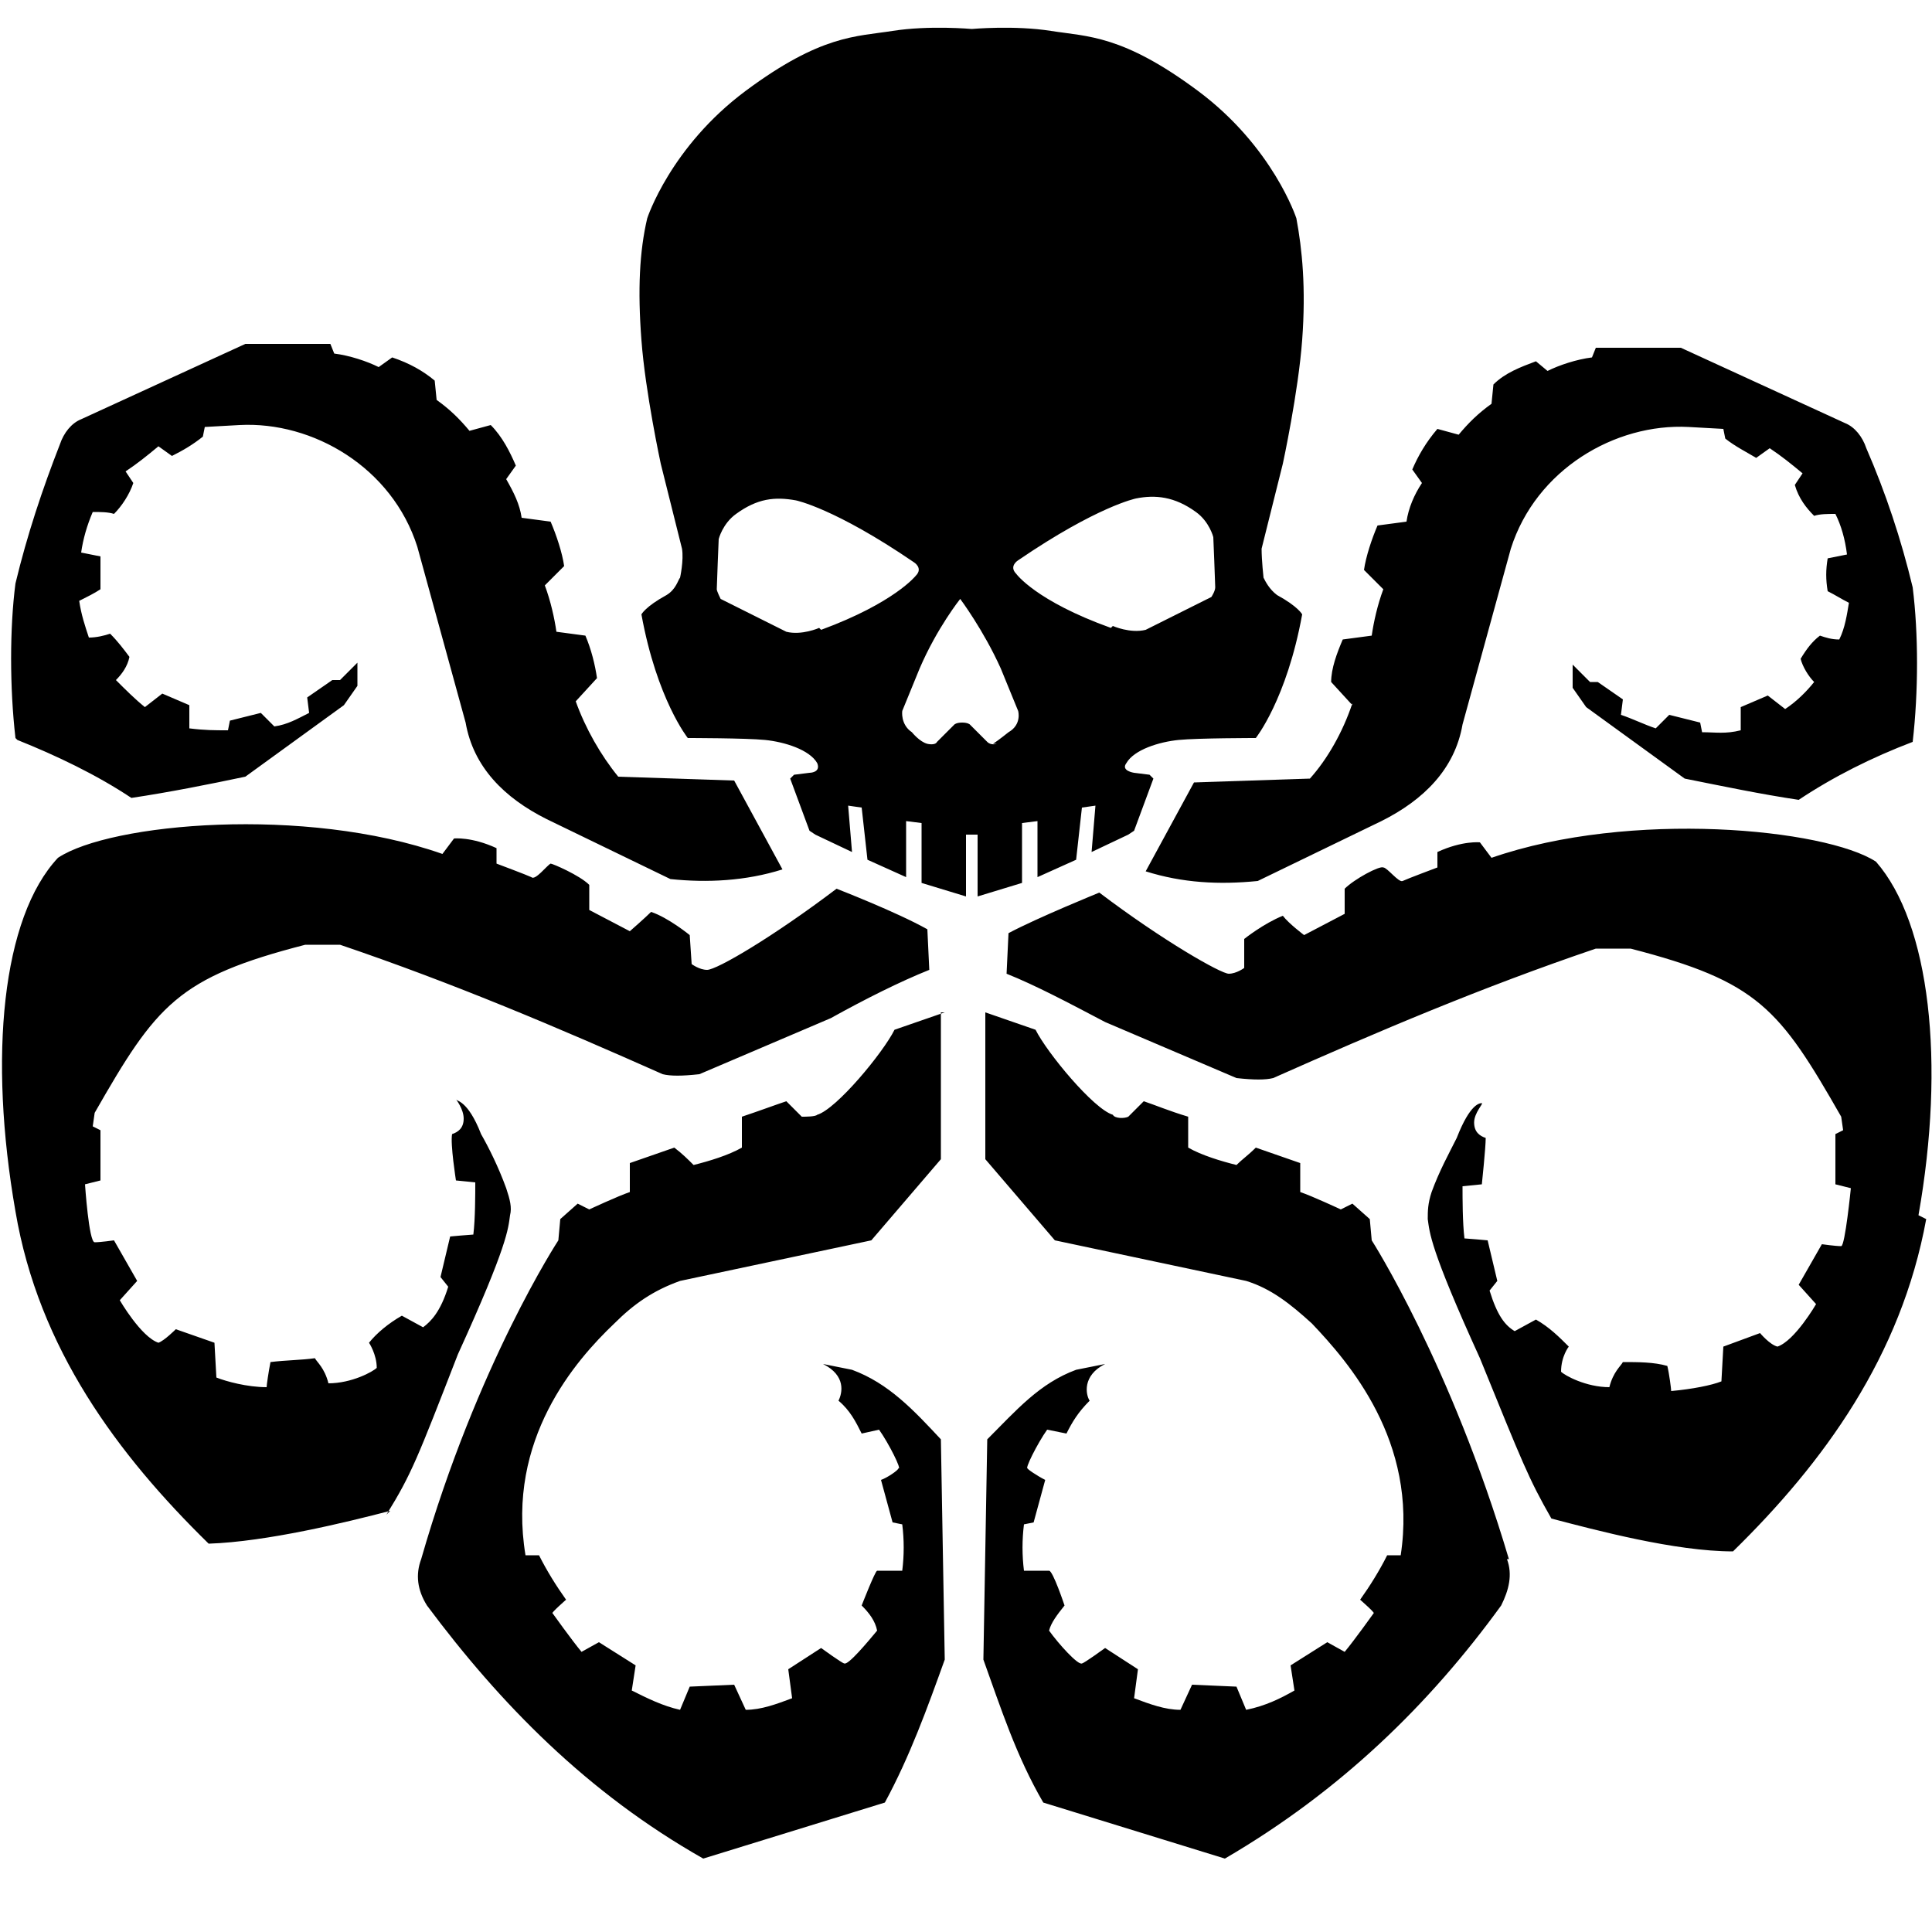 <svg width='1000' height='1000' xmlns='http://www.w3.org/2000/svg' viewbox='0 0 1000 1000' style='shape-rendering:geometricPrecision;text-rendering:geometricPrecision;image-rendering:optimizeQuality;' xmlns:xlink='http://www.w3.org/1999/xlink'><path fill='black' fill-rule='evenodd' d='M506 432l0 32 23 -7 0 -31 8 -1 0 29 20 -9 3 -27 7 -1 -2 24c0,0 19,-9 19,-9l3 -2 10 -27 -2 -2 -8 -1c0,0 -7,-1 -4,-5 4,-7 17,-11 27,-12 10,-1 40,-1 40,-1 0,0 16,-20 24,-64 0,0 -2,-4 -13,-10 -4,-3 -6,-7 -7,-9 0,0 -1,-9 -1,-15l11 -44c0,0 8,-37 10,-64 2,-27 0,-47 -3,-63 0,0 -12,-37 -51,-66 -39,-29 -57,-28 -76,-31 -19,-3 -41,-1 -41,-1 0,0 -22,-2 -41,1 -19,3 -37,2 -76,31 -39,29 -51,66 -51,66 -4,17 -5,37 -3,63 2,27 10,64 10,64l11 44c1,6 -1,15 -1,15 -1,1 -2,6 -7,9 -11,6 -13,10 -13,10 8,44 24,64 24,64 0,0 30,0 40,1 10,1 23,5 27,12 2,5 -4,5 -4,5l-8 1 -2 2 10 27 3 2c0,0 19,9 19,9l-2 -24 7 1 3 27 20 9 0 -29 8 1 0 31 23 7 0 -32 5 0 5 0zm194 -68c-5,15 -13,29 -22,39l-60 2 -25 46c19,6 38,7 58,5l64 -31c22,-11 38,-27 42,-50l25 -91c13,-41 54,-65 92,-63l18 1 1 5c5,4 11,7 16,10l7 -5c6,4 11,8 17,13l-4 6c2,7 6,12 10,16 3,-1 7,-1 11,-1 3,6 5,13 6,21l-10 2c-1,6 -1,11 0,17 4,2 7,4 11,6 -1,6 -2,13 -5,19 -4,0 -7,-1 -10,-2 -4,3 -7,7 -10,12 1,4 4,9 7,12 -4,5 -9,10 -15,14l-9 -7 -14 6c0,4 0,9 0,12 -8,2 -13,1 -20,1l-1 -5 -16 -4 -7 7c-6,-2 -12,-5 -18,-7l1 -8 -13 -9 -4 0 -9 -9 0 12 7 10 51 37c20,4 39,8 59,11 18,-12 38,-22 59,-30 3,-26 3,-56 0,-80 -6,-25 -14,-49 -24,-72 -2,-6 -6,-11 -11,-13l-85 -39 -44 0 -2 5c-8,1 -17,4 -23,7l-6 -5c-8,3 -16,6 -22,12l-1 10c-7,5 -12,10 -17,16l-11 -3c-6,7 -10,14 -13,21l5 7c-4,6 -7,13 -8,20l-15 2c-3,7 -6,16 -7,23l10 10c-3,8 -5,17 -6,24l-15 2c-3,7 -6,15 -6,22l11 12zm-691 19c20,8 41,18 59,30 20,-3 40,-7 59,-11l51 -37 7 -10 0 -12 -9 9 -4 0 -13 9 1 8c-6,3 -11,6 -18,7l-7 -7 -16 4 -1 5c-7,0 -12,0 -20,-1 0,-4 0,-8 0,-12l-14 -6 -9 7c-5,-4 -10,-9 -15,-14 3,-3 6,-7 7,-12 -3,-4 -6,-8 -10,-12 -3,1 -7,2 -11,2 -2,-6 -4,-12 -5,-19 4,-2 8,-4 11,-6 0,-6 0,-11 0,-17l-10 -2c1,-7 3,-14 6,-21 4,0 8,0 11,1 4,-4 8,-10 10,-16l-4 -6c6,-4 11,-8 17,-13l7 5c6,-3 11,-6 16,-10l1 -5 18 -1c38,-2 79,22 92,63l25 91c4,23 20,39 42,50l64 31c19,2 39,1 58,-5l-25 -46 -60 -2c-9,-11 -17,-25 -22,-39l11 -12c-1,-7 -3,-15 -6,-22l-15 -2c-1,-7 -3,-16 -6,-24l10 -10c-1,-7 -4,-16 -7,-23l-15 -2c-1,-7 -4,-13 -8,-20l5 -7c-3,-7 -7,-15 -13,-21l-11 3c-5,-6 -10,-11 -17,-16l-1 -10c-6,-5 -13,-9 -22,-12l-7 5c-6,-3 -15,-6 -23,-7l-2 -5 -44 0 -85 39c-5,2 -9,7 -11,13 -9,23 -17,47 -23,72 -3,23 -3,54 0,80zm191 401c13,-21 16,-29 37,-83 26,-57 26,-65 27,-72 1,-4 0,-8 -2,-14 -4,-11 -9,-21 -13,-28 -7,-18 -13,-17 -13,-18 0,0 4,5 4,10 0,5 -3,7 -6,8 -1,5 2,24 2,24l10 1c0,6 0,19 -1,27 -1,0 -12,1 -12,1l-5 21 4 5c-4,13 -9,18 -13,21l-11 -6c-7,4 -13,9 -17,14 0,0 4,6 4,13 -2,2 -13,8 -25,8 -2,-8 -6,-11 -7,-13 -7,1 -15,1 -23,2 -1,5 -2,12 -2,13 -10,0 -21,-3 -26,-5l-1 -18 -20 -7c0,0 -6,6 -9,7 -9,-3 -20,-22 -20,-22l9 -10 -12 -21c0,0 -7,1 -10,1 -3,0 -5,-30 -5,-30l8 -2 0 -26 -4 -2 1 -7c32,-56 43,-70 109,-87l18 0c59,20 113,43 167,67 4,1 10,1 19,0l68 -29c18,-10 36,-19 51,-25l-1 -21c-16,-9 -47,-21 -47,-21 -33,25 -62,42 -67,42 -4,0 -8,-3 -8,-3l-1 -15c0,0 -11,-9 -20,-12 -3,3 -11,10 -11,10l-21 -11 0 -13c-5,-5 -19,-11 -20,-11 -2,1 -8,9 -10,7 -2,-1 -18,-7 -18,-7l0 -8c-13,-6 -22,-5 -22,-5l-6 8c-71,-25 -172,-16 -199,2 -29,31 -36,103 -22,183 12,71 53,126 100,172 30,-1 71,-11 94,-17zm289 -260l-26 9c-6,12 -30,41 -40,44 -1,1 -6,1 -8,1l-8 -8c-6,2 -14,5 -23,8l0 16c-7,4 -17,7 -25,9 -3,-3 -6,-6 -10,-9l-23 8 0 15c-6,2 -21,9 -21,9l-6 -3 -9 8 -1 11c0,0 -42,64 -71,165 -3,8 -2,16 3,24 38,51 83,97 143,131l94 -29c13,-24 22,-49 31,-74l-2 -114c-14,-15 -27,-29 -46,-36l-15 -3c12,6 10,15 8,19 6,5 9,11 12,17l9 -2c5,7 12,21 10,20 0,1 -6,5 -9,6l6 22 5 1c1,8 1,16 0,24l-13 0c-1,0 -8,18 -8,18 4,4 7,8 8,13 -5,6 -15,18 -17,17 -1,0 -12,-8 -12,-8l-17 11 2 15c-8,3 -16,6 -24,6l-6 -13 -23 1 -5 12c-9,-2 -17,-6 -25,-10l2 -13 -19 -12 -9 5c-5,-6 -15,-20 -15,-20 -1,0 7,-7 7,-7 -5,-7 -10,-15 -14,-23l-7 0c-10,-60 26,-101 46,-120 10,-10 20,-17 34,-22l99 -21 36 -42 0 -76zm292 283c-30,-101 -71,-165 -71,-165l-1 -11 -9 -8 -6 3c0,0 -15,-7 -21,-9l0 -15 -23 -8c-4,4 -7,6 -10,9 -8,-2 -18,-5 -25,-9l0 -16c-10,-3 -17,-6 -23,-8l-8 8c-2,1 -7,1 -8,-1 -10,-3 -34,-32 -40,-44l-26 -9 0 76 36 42 99 21c13,4 23,12 34,22 19,20 55,61 46,120l-7 0c-4,8 -9,16 -14,23 0,0 8,7 7,7 0,0 -10,14 -15,20l-9 -5 -19 12 2 13c-7,4 -15,8 -25,10l-5 -12 -23 -1 -6 13c-8,0 -16,-3 -24,-6l2 -15 -17 -11c0,0 -11,8 -12,8 -2,1 -12,-10 -17,-17 1,-4 4,-8 8,-13 0,0 -6,-18 -8,-18l-13 0c-1,-8 -1,-16 0,-24l5 -1 6 -22c-4,-2 -10,-6 -9,-6 -2,1 5,-13 10,-20l10 2c3,-6 6,-11 12,-17 -2,-3 -4,-13 8,-19l-15 3c-19,7 -31,21 -46,36l-2 114c9,25 17,50 31,74l94 29c60,-35 106,-80 143,-131 4,-8 6,-16 3,-24zm212 -178c14,-79 6,-151 -22,-183 -26,-17 -127,-27 -199,-2l-6 -8c0,0 -9,-1 -22,5l0 8c0,0 -16,6 -18,7 -2,1 -8,-7 -10,-7 -2,-1 -15,6 -20,11l0 13 -21 11c0,0 -8,-6 -11,-10 -10,4 -20,12 -20,12l0 15c0,0 -4,3 -8,3 -4,0 -34,-17 -67,-42 0,0 -32,13 -47,21l-1 21c15,6 32,15 51,25l68 29c9,1 15,1 19,0 54,-24 108,-47 167,-67l18 0c66,17 77,31 109,87l1 7 -4 2 0 26 8 2c0,0 -3,30 -5,30 -3,0 -10,-1 -10,-1l-12 21 9 10c0,0 -11,19 -20,22 -4,-1 -9,-7 -9,-7l-19 7 -1 18c-5,2 -15,4 -26,5 0,-1 -1,-9 -2,-13 -7,-2 -15,-2 -23,-2 -1,2 -5,5 -7,13 -12,0 -23,-6 -25,-8 0,-8 4,-13 4,-13 -5,-5 -10,-10 -17,-14l-11 6c-5,-3 -9,-8 -13,-21l4 -5 -5 -21c0,0 -11,-1 -12,-1 -1,-8 -1,-21 -1,-27l10 -1c0,0 2,-19 2,-24 -3,-1 -6,-3 -6,-8 0,-5 5,-10 4,-10 -1,0 -6,0 -13,18 -4,8 -9,17 -13,28 -2,6 -2,10 -2,14 1,7 1,15 27,72 22,54 25,62 37,83 23,6 64,17 94,17 47,-46 87,-101 100,-172zm-418 -304c-39,-14 -49,-28 -49,-28 -4,-4 1,-7 1,-7 41,-28 61,-32 61,-32 10,-2 20,-1 31,7 7,5 9,13 9,13 0,0 1,24 1,26 0,2 -2,5 -2,5l-34 17c-8,2 -17,-2 -17,-2zm-59 60c0,0 -3,1 -5,-1l-9 -9c0,0 -1,-1 -4,-1 -3,0 -4,1 -4,1l-9 9c-1,2 -5,1 -5,1 -4,-1 -8,-6 -8,-6 -6,-4 -5,-11 -5,-11l9 -22c9,-21 21,-36 21,-36 0,0 12,16 21,36l9 22c0,0 2,7 -5,11 0,0 -5,4 -8,6zm-92 -60c0,0 -9,4 -17,2l-34 -17c0,0 -2,-4 -2,-5 0,-2 1,-26 1,-26 0,0 2,-8 9,-13 11,-8 20,-9 31,-7 0,0 20,4 61,32 0,0 5,3 1,7 0,0 -11,14 -49,28z'/></svg>